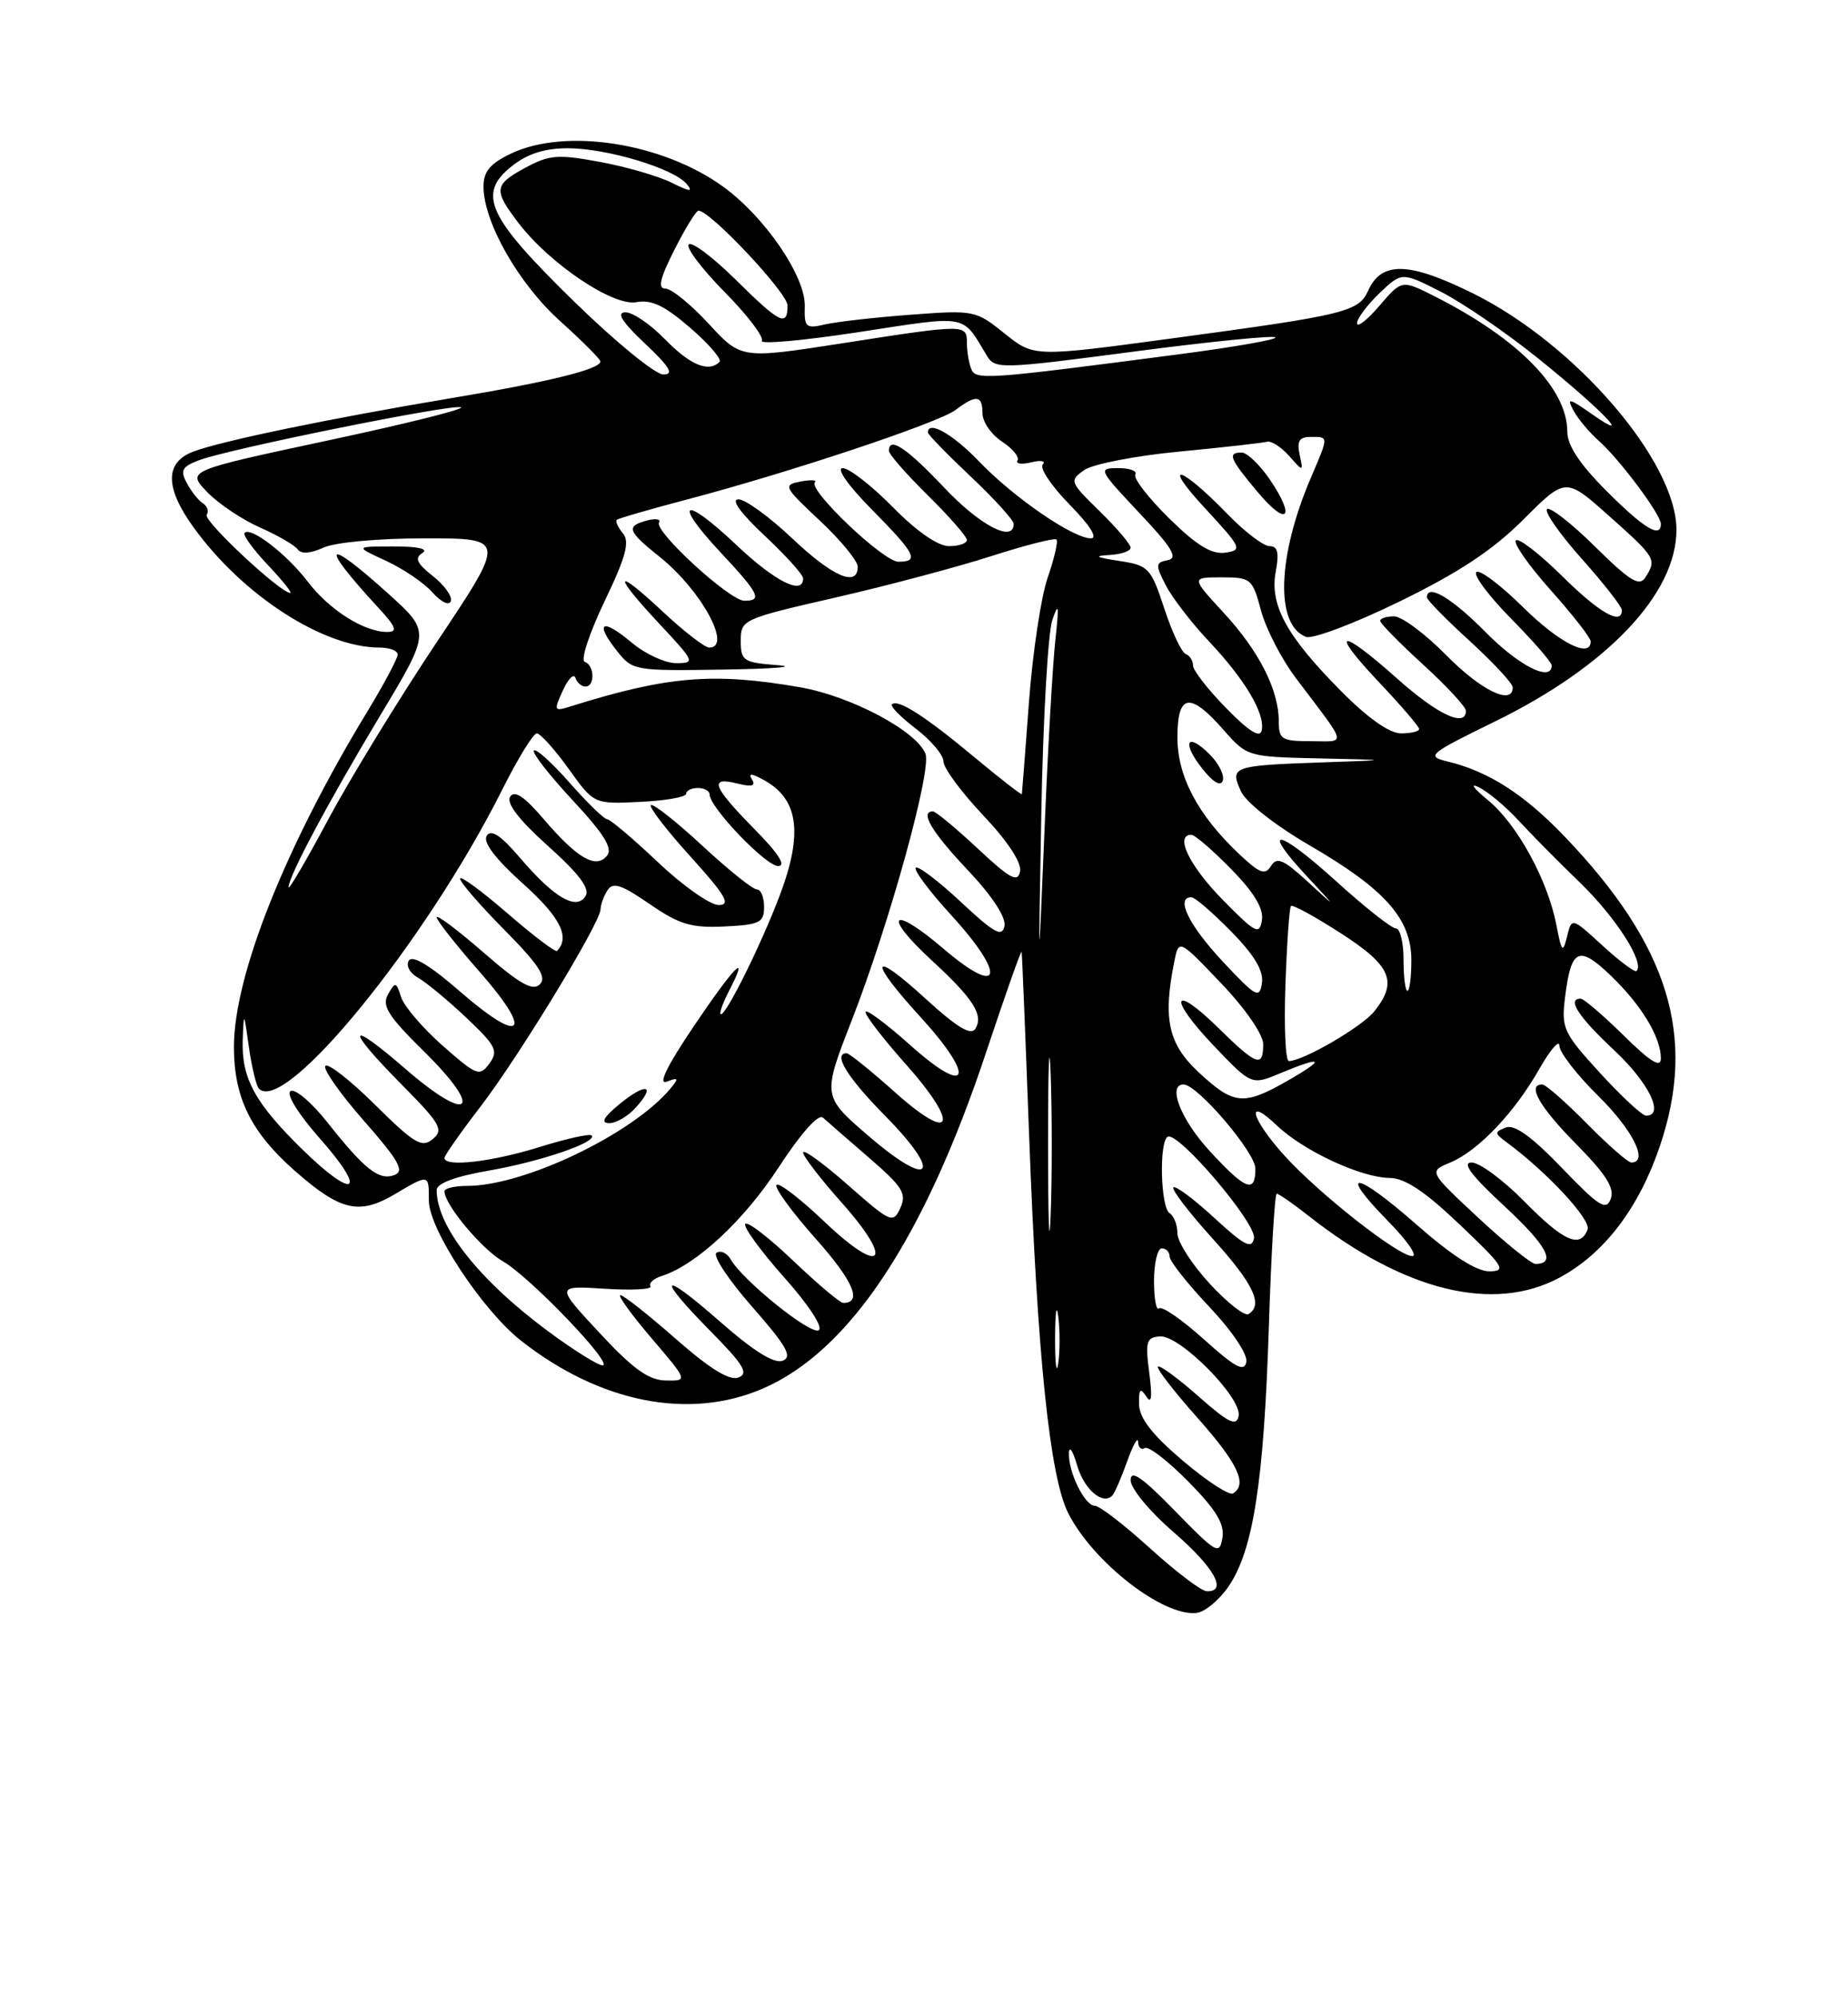<?xml version="1.0" encoding="UTF-8" standalone="no"?>
<!DOCTYPE svg PUBLIC "-//W3C//DTD SVG 1.1//EN" "http://www.w3.org/Graphics/SVG/1.1/DTD/svg11.dtd" >
<svg xmlns="http://www.w3.org/2000/svg" xmlns:xlink="http://www.w3.org/1999/xlink" version="1.1" viewBox="0 0 237 256">
 <g >
 <path fill="currentColor"
d=" M 157.61 203.26 C 160.73 198.62 162.08 189.89 162.72 170.25 C 163.02 160.76 163.48 153.00 163.74 153.00 C 164.00 153.00 165.85 154.29 167.86 155.87 C 180.09 165.49 191.53 168.30 200.00 163.76 C 205.73 160.69 210.19 154.84 212.88 146.88 C 217.63 132.83 214.02 121.15 200.61 107.17 C 195.43 101.77 190.86 98.85 185.60 97.59 C 182.87 96.93 183.23 96.63 191.75 92.46 C 206.17 85.41 215.00 76.09 215.00 67.91 C 215.00 59.14 202.05 44.10 188.88 37.59 C 180.68 33.54 177.17 33.45 175.46 37.26 C 174.25 39.96 172.51 40.38 150.55 43.34 C 132.59 45.77 132.59 45.77 128.83 42.74 C 125.13 39.77 124.91 39.73 116.78 40.34 C 112.23 40.68 107.29 41.24 105.81 41.58 C 103.35 42.16 103.13 41.96 103.21 39.25 C 103.32 35.44 98.11 27.82 92.75 23.93 C 84.97 18.30 72.52 16.35 65.53 19.69 C 62.84 20.97 62.00 21.98 62.01 23.94 C 62.03 28.51 66.52 36.38 71.85 41.17 C 74.68 43.72 77.00 46.04 77.00 46.33 C 77.00 47.32 70.43 48.94 58.00 51.01 C 42.28 53.64 28.32 56.53 24.75 57.90 C 21.12 59.29 21.15 62.53 24.85 67.63 C 31.16 76.34 41.48 83.00 48.68 83.00 C 49.96 83.00 51.00 83.40 51.00 83.90 C 51.00 84.39 49.25 87.68 47.11 91.20 C 36.56 108.56 30.00 125.05 30.00 134.20 C 30.00 140.68 32.18 145.11 37.79 150.05 C 43.63 155.19 46.04 155.76 50.55 153.11 C 55.05 150.45 55.00 150.44 55.00 153.89 C 55.00 157.53 61.84 167.92 66.81 171.83 C 76.92 179.78 88.35 182.06 97.80 177.99 C 108.95 173.20 118.54 158.75 126.52 134.72 C 128.94 127.45 130.97 121.72 131.02 122.00 C 131.08 122.28 131.51 132.85 131.98 145.50 C 133.04 173.95 134.64 189.37 137.02 194.00 C 140.27 200.32 149.20 207.23 153.47 206.73 C 154.55 206.60 156.41 205.04 157.61 203.26 Z  M 147.50 198.46 C 144.20 195.46 141.01 193.00 140.41 193.00 C 139.11 193.00 136.96 188.60 137.09 186.20 C 137.14 185.27 137.61 185.98 138.13 187.80 C 139.02 190.88 141.39 192.94 142.64 191.70 C 142.94 191.40 143.80 189.43 144.55 187.32 C 145.30 185.22 145.93 184.09 145.96 184.81 C 145.98 185.53 146.37 185.89 146.83 185.60 C 147.29 185.32 149.80 187.26 152.42 189.92 C 155.99 193.54 157.07 195.34 156.77 197.12 C 156.40 199.34 155.99 199.10 150.69 193.66 C 146.48 189.34 145.00 188.31 145.00 189.72 C 145.00 190.78 147.43 193.72 150.50 196.37 C 155.71 200.87 157.50 204.06 154.75 203.95 C 154.06 203.93 150.80 201.45 147.50 198.46 Z  M 151.70 187.23 C 147.76 183.88 146.12 181.77 146.08 180.00 C 146.04 178.02 146.24 177.81 147.01 179.00 C 147.68 180.03 147.80 179.10 147.39 175.97 C 146.86 171.96 147.01 171.42 148.76 171.29 C 151.31 171.10 159.31 179.19 158.85 181.49 C 158.57 182.87 157.57 182.39 153.71 178.98 C 151.07 176.65 148.73 174.94 148.50 175.16 C 148.28 175.39 150.55 178.33 153.55 181.70 C 158.75 187.55 160.03 190.25 158.13 191.42 C 157.66 191.71 154.76 189.83 151.70 187.23 Z  M 76.88 170.83 C 71.25 164.78 71.25 164.78 77.56 165.18 C 81.02 165.41 83.66 165.26 83.42 164.87 C 83.17 164.47 83.83 163.87 84.88 163.54 C 89.27 162.14 95.39 156.46 99.84 149.65 C 102.71 145.25 104.96 142.72 105.54 143.25 C 106.07 143.73 108.74 146.05 111.47 148.41 C 115.75 152.11 116.31 152.99 115.47 154.82 C 114.54 156.86 114.26 156.74 108.75 151.89 C 105.59 149.11 103.00 147.23 103.00 147.72 C 103.00 148.20 105.21 151.08 107.92 154.12 C 114.78 161.82 113.13 163.64 105.71 156.57 C 102.58 153.59 99.82 151.48 99.57 151.88 C 99.33 152.28 101.60 155.39 104.63 158.79 C 109.44 164.20 110.64 167.00 108.14 167.00 C 107.74 167.00 104.84 164.56 101.71 161.58 C 98.58 158.59 95.82 156.48 95.57 156.88 C 95.33 157.28 97.58 160.37 100.58 163.74 C 103.71 167.25 105.59 170.13 105.00 170.50 C 103.97 171.14 95.22 164.10 93.69 161.39 C 93.24 160.60 92.43 160.23 91.89 160.57 C 91.35 160.90 93.40 164.01 96.45 167.48 C 100.89 172.54 101.67 173.91 100.37 174.41 C 99.29 174.82 96.64 173.17 92.38 169.43 C 84.69 162.68 84.00 163.41 91.18 170.68 C 95.38 174.94 96.05 176.05 94.70 176.56 C 93.56 177.00 91.03 175.44 86.66 171.60 C 83.15 168.52 79.96 166.00 79.56 166.00 C 79.17 166.00 80.96 168.47 83.54 171.50 C 88.24 177.00 88.24 177.00 85.37 176.94 C 83.18 176.90 81.16 175.45 76.88 170.83 Z  M 135.31 171.50 C 135.32 168.20 135.50 166.97 135.72 168.77 C 135.95 170.57 135.94 173.27 135.71 174.77 C 135.49 176.27 135.30 174.80 135.31 171.50 Z  M 154.39 171.66 C 151.57 169.13 148.99 167.35 148.64 167.70 C 148.29 168.05 148.00 166.46 148.00 164.17 C 148.00 161.88 148.45 160.00 149.00 160.00 C 149.55 160.00 150.00 160.48 150.00 161.06 C 150.00 161.64 152.29 164.54 155.09 167.50 C 158.02 170.60 160.03 173.59 159.84 174.57 C 159.57 175.90 158.41 175.28 154.39 171.66 Z  M 70.36 170.68 C 61.47 164.12 56.00 157.21 56.00 152.54 C 56.00 151.68 58.36 150.79 62.68 150.04 C 69.36 148.88 76.70 146.37 75.86 145.53 C 75.62 145.28 72.58 145.96 69.12 147.04 C 63.05 148.93 57.00 149.62 57.00 148.42 C 57.00 148.11 59.06 145.17 61.58 141.89 C 66.51 135.49 76.99 118.28 77.02 116.55 C 77.02 115.97 77.42 114.88 77.90 114.12 C 78.60 113.02 79.68 113.37 83.31 115.87 C 87.13 118.50 88.65 118.95 92.92 118.75 C 97.43 118.53 97.99 118.25 97.99 116.25 C 98.00 115.01 97.58 114.00 97.06 114.00 C 96.54 114.00 93.37 111.46 90.03 108.36 C 86.68 105.26 83.73 102.94 83.47 103.20 C 83.21 103.45 85.52 106.44 88.59 109.83 C 93.07 114.79 93.78 116.00 92.17 116.00 C 91.08 116.00 87.56 113.53 84.37 110.50 C 81.17 107.48 78.24 105.00 77.86 105.00 C 77.48 105.00 75.33 102.91 73.07 100.35 C 70.82 97.79 68.75 95.92 68.47 96.19 C 68.20 96.47 70.43 99.33 73.43 102.56 C 77.50 106.93 78.62 108.75 77.84 109.69 C 76.41 111.41 74.04 110.03 69.69 104.95 C 67.22 102.06 65.97 101.24 65.42 102.13 C 64.91 102.95 66.58 105.12 70.29 108.44 C 74.27 112.01 75.69 113.90 75.10 114.85 C 73.92 116.74 71.08 115.08 66.69 109.95 C 64.22 107.06 62.97 106.24 62.42 107.13 C 61.91 107.95 63.51 110.06 67.07 113.26 C 71.85 117.55 73.15 120.12 71.44 121.88 C 71.24 122.09 68.36 119.91 65.04 117.03 C 61.72 114.16 59.00 112.17 59.00 112.62 C 59.00 113.07 61.57 116.04 64.71 119.21 C 69.10 123.65 70.15 125.25 69.24 126.16 C 68.33 127.07 66.67 126.14 62.03 122.10 C 58.71 119.22 56.00 117.18 56.00 117.57 C 56.00 117.96 58.48 121.11 61.52 124.57 C 68.50 132.51 66.99 134.03 59.00 127.09 C 55.17 123.75 52.89 122.37 52.43 123.12 C 52.03 123.76 52.56 124.73 53.61 125.32 C 54.65 125.90 57.43 128.20 59.80 130.44 C 63.61 134.04 63.95 134.70 62.76 136.32 C 61.51 138.02 61.14 137.87 56.77 134.03 C 54.21 131.77 51.81 128.97 51.44 127.80 C 50.81 125.82 50.69 125.80 49.76 127.46 C 48.94 128.93 49.77 130.23 54.41 134.80 C 62.13 142.40 60.28 144.17 52.05 137.05 C 44.48 130.48 44.19 131.62 51.55 139.05 C 56.50 144.05 56.93 144.81 55.50 146.00 C 54.11 147.16 53.14 146.59 48.14 141.64 C 44.98 138.51 42.09 136.24 41.73 136.61 C 41.36 136.97 43.58 140.13 46.64 143.62 C 51.14 148.74 51.91 150.10 50.60 150.60 C 48.62 151.36 46.80 149.93 41.98 143.85 C 39.96 141.29 37.83 139.49 37.26 139.85 C 36.66 140.23 38.25 142.79 41.09 146.00 C 47.18 152.90 45.51 153.90 38.82 147.37 C 32.69 141.38 30.96 138.21 31.13 133.30 C 31.26 129.61 31.29 129.64 31.92 134.21 C 32.29 136.80 32.87 139.20 33.22 139.55 C 36.56 142.89 54.63 120.69 64.39 101.25 C 66.39 97.26 68.39 94.00 68.84 94.00 C 69.29 94.00 71.13 96.04 72.92 98.53 C 76.17 103.07 76.17 103.07 82.08 102.78 C 85.33 102.63 87.99 102.16 87.99 101.75 C 88.00 101.34 88.67 101.00 89.50 101.00 C 90.33 101.00 91.00 101.37 91.00 101.82 C 91.00 103.47 98.21 111.00 99.79 111.00 C 100.87 111.00 99.84 109.39 96.71 106.22 C 91.36 100.78 90.89 99.50 94.58 100.43 C 96.39 100.88 96.95 100.74 96.46 99.94 C 95.94 99.09 96.29 99.09 97.86 99.92 C 102.42 102.37 103.04 106.75 99.97 114.85 C 97.57 121.15 93.18 130.00 92.46 130.00 C 92.18 130.00 92.65 128.65 93.50 127.00 C 96.22 121.74 94.22 123.76 88.89 131.66 C 85.54 136.63 84.35 139.08 85.50 138.64 C 87.01 138.06 87.09 138.19 86.01 139.49 C 81.16 145.33 67.24 152.00 59.91 152.00 C 58.31 152.00 57.00 152.31 57.00 152.69 C 57.00 154.39 61.78 160.11 64.50 161.67 C 67.96 163.65 78.84 175.00 77.27 175.00 C 76.69 175.00 73.58 173.06 70.36 170.68 Z  M 81.51 141.99 C 84.19 139.03 82.87 138.72 79.46 141.51 C 77.42 143.18 76.99 143.94 78.10 143.96 C 78.97 143.98 80.51 143.10 81.51 141.99 Z  M 155.12 164.51 C 152.85 162.05 151.00 159.16 151.00 158.08 C 151.00 157.00 150.55 155.84 150.00 155.50 C 148.84 154.79 148.63 146.33 149.75 145.70 C 151.07 144.95 161.18 156.84 160.82 158.71 C 160.54 160.15 159.59 159.66 155.72 156.09 C 153.10 153.68 150.74 151.92 150.48 152.19 C 150.22 152.45 152.48 155.40 155.50 158.74 C 160.76 164.55 162.04 167.24 160.12 168.43 C 159.63 168.73 157.38 166.97 155.12 164.51 Z  M 134.41 146.50 C 134.41 136.60 134.56 132.69 134.75 137.80 C 134.93 142.92 134.93 151.02 134.74 155.80 C 134.56 160.59 134.41 156.40 134.41 146.50 Z  M 181.63 156.93 C 173.82 150.06 171.41 149.79 178.02 156.52 C 180.44 158.98 181.84 161.00 181.13 161.00 C 179.32 161.00 169.13 152.99 164.71 148.10 C 160.42 143.35 159.67 140.36 163.75 144.25 C 167.14 147.50 174.57 150.95 178.22 150.98 C 180.17 150.99 182.75 152.71 187.22 156.97 C 192.87 162.34 193.25 162.93 191.00 162.95 C 189.35 162.96 186.16 160.91 181.63 156.93 Z  M 189.58 156.08 C 183.22 150.15 183.22 150.15 185.98 149.01 C 189.56 147.52 194.21 142.65 197.42 137.00 C 198.83 134.53 199.98 133.19 199.99 134.04 C 199.99 134.88 202.25 137.79 205.00 140.50 C 209.42 144.85 211.47 149.00 209.21 149.00 C 208.78 149.00 206.21 146.75 203.50 144.00 C 200.79 141.25 198.22 139.00 197.79 139.00 C 195.79 139.00 197.43 141.87 202.14 146.64 C 205.97 150.52 207.10 152.30 206.57 153.67 C 205.98 155.22 205.06 154.64 200.30 149.69 C 196.44 145.68 194.23 144.08 193.11 144.52 C 191.64 145.09 191.65 145.25 193.18 146.38 C 198.41 150.23 204.08 156.34 203.60 157.59 C 202.66 160.06 200.55 159.13 195.50 154.00 C 192.79 151.25 189.75 149.00 188.73 149.00 C 187.44 149.00 188.70 150.68 192.94 154.60 C 198.39 159.65 199.65 162.00 196.92 162.00 C 196.38 162.00 193.08 159.33 189.58 156.08 Z  M 155.13 147.52 C 151.44 143.52 149.67 139.00 151.79 139.00 C 153.56 139.00 161.00 147.71 161.00 149.79 C 161.00 153.02 159.75 152.54 155.13 147.52 Z  M 111.47 145.67 C 105.45 140.50 105.45 140.50 109.23 130.79 C 114.05 118.43 119.50 98.75 118.69 96.62 C 117.56 93.70 109.15 89.23 102.62 88.09 C 91.51 86.16 85.59 86.65 73.21 90.53 C 71.03 91.22 70.99 91.12 72.18 88.51 C 72.86 87.01 73.59 86.27 73.80 86.89 C 74.00 87.50 74.58 88.00 75.08 88.00 C 76.33 88.00 76.25 85.25 74.99 84.83 C 74.43 84.64 75.57 81.18 77.51 77.12 C 80.28 71.35 80.79 69.45 79.88 68.35 C 79.24 67.58 78.89 66.80 79.11 66.62 C 79.32 66.44 83.33 65.28 88.00 64.05 C 101.17 60.59 120.36 54.20 122.54 52.55 C 125.20 50.54 126.00 50.64 126.00 52.98 C 126.00 54.06 127.12 55.69 128.49 56.59 C 129.86 57.48 130.76 58.58 130.49 59.02 C 130.22 59.45 131.01 59.56 132.25 59.26 C 133.49 58.95 134.15 59.08 133.73 59.54 C 133.30 60.00 134.86 62.32 137.19 64.69 C 139.79 67.34 140.83 69.00 139.90 69.00 C 137.61 69.00 129.98 63.76 125.55 59.13 C 122.19 55.63 119.00 53.83 119.00 55.44 C 119.00 55.69 121.47 58.23 124.50 61.09 C 127.53 63.95 130.00 66.67 130.00 67.15 C 130.00 69.61 125.68 67.36 121.09 62.50 C 116.25 57.38 114.00 55.89 114.00 57.79 C 114.00 58.22 116.25 60.79 119.00 63.50 C 121.75 66.21 124.00 68.78 124.00 69.21 C 124.00 69.65 122.97 70.00 121.71 70.00 C 120.29 70.00 117.56 68.11 114.50 65.00 C 111.79 62.25 108.90 60.00 108.07 60.00 C 107.20 60.00 108.77 62.23 111.78 65.28 C 117.44 71.01 117.95 72.00 115.21 72.00 C 113.30 72.00 103.58 62.76 104.51 61.82 C 104.82 61.52 103.99 61.47 102.67 61.72 C 100.39 62.16 100.50 62.39 105.14 66.73 C 107.81 69.23 110.00 71.89 110.00 72.64 C 110.00 75.31 106.80 73.93 101.59 69.00 C 98.69 66.25 95.58 64.00 94.70 64.00 C 93.70 64.00 94.97 65.76 98.04 68.64 C 100.77 71.19 103.00 73.66 103.00 74.14 C 103.00 76.35 99.40 74.54 94.43 69.84 C 87.65 63.43 86.17 64.12 92.40 70.79 C 97.38 76.12 97.82 77.00 95.46 77.00 C 93.58 77.00 83.84 68.07 84.52 66.97 C 84.78 66.54 84.10 66.42 83.00 66.71 C 80.24 67.43 80.46 68.07 84.58 71.36 C 89.91 75.61 93.96 83.00 90.96 83.00 C 90.38 83.00 87.68 80.91 84.96 78.36 C 78.71 72.52 78.52 73.51 84.64 80.04 C 89.11 84.82 89.18 85.00 86.71 85.00 C 85.31 85.00 82.75 83.82 81.03 82.38 C 77.25 79.19 76.20 79.71 79.06 83.35 C 81.12 85.97 81.28 86.00 92.82 85.82 C 99.25 85.72 102.36 85.47 99.75 85.26 C 95.32 84.92 95.00 84.70 95.00 82.13 C 95.00 79.42 95.23 79.32 107.10 76.60 C 113.75 75.08 122.77 72.68 127.13 71.28 C 131.49 69.88 135.25 68.92 135.49 69.15 C 135.72 69.39 135.21 71.59 134.36 74.04 C 133.51 76.49 132.43 83.67 131.96 90.00 C 131.49 96.33 131.08 101.63 131.05 101.79 C 131.02 101.94 128.29 99.82 124.97 97.06 C 118.65 91.79 115.13 89.54 114.39 90.28 C 114.14 90.52 115.53 91.93 117.47 93.41 C 119.41 94.89 121.00 96.78 121.00 97.61 C 121.00 98.44 123.29 101.54 126.09 104.50 C 129.23 107.82 131.04 110.57 130.82 111.69 C 130.53 113.18 129.55 112.65 125.38 108.75 C 122.58 106.14 120.00 104.00 119.65 104.00 C 117.92 104.00 119.47 106.61 124.09 111.50 C 127.23 114.82 129.04 117.57 128.82 118.69 C 128.53 120.17 127.51 119.61 123.22 115.60 C 120.33 112.90 117.73 110.93 117.44 111.22 C 117.15 111.51 119.22 114.27 122.04 117.35 C 129.12 125.10 128.44 127.95 121.01 121.61 C 114.32 115.89 113.05 117.16 119.51 123.11 C 124.86 128.04 126.17 130.11 125.08 131.87 C 124.52 132.77 122.69 131.66 118.65 127.96 C 111.62 121.54 111.29 122.96 118.08 130.39 C 125.21 138.20 124.28 140.70 116.75 133.97 C 113.59 131.15 111.00 129.24 111.00 129.72 C 111.00 130.20 113.28 133.16 116.07 136.29 C 123.12 144.19 122.29 146.70 114.84 140.05 C 111.73 137.27 108.91 135.00 108.59 135.00 C 106.76 135.00 108.66 138.10 113.47 142.97 C 120.97 150.56 119.49 152.55 111.47 145.67 Z  M 205.19 137.52 C 200.47 132.35 200.22 131.80 200.72 127.77 C 201.49 121.56 202.48 121.11 206.58 125.05 C 210.52 128.84 213.00 132.94 213.00 135.66 C 213.00 136.93 211.67 136.11 208.22 132.71 C 205.58 130.12 203.11 128.00 202.72 128.00 C 200.91 128.00 202.40 130.30 207.00 134.60 C 211.47 138.78 213.53 143.00 211.10 143.00 C 210.61 143.00 207.95 140.53 205.19 137.52 Z  M 153.75 137.46 C 149.83 133.82 149.12 130.64 150.59 123.29 C 151.18 120.34 151.18 120.34 156.59 126.01 C 159.72 129.29 162.00 132.59 162.00 133.84 C 162.00 136.88 161.16 136.58 156.31 131.81 C 150.31 125.92 149.73 127.81 155.63 134.00 C 160.50 139.11 160.50 139.11 164.22 137.55 C 169.69 135.27 170.10 135.68 165.15 138.51 C 159.48 141.75 158.24 141.63 153.75 137.46 Z  M 164.85 126.25 C 165.04 120.89 165.36 116.33 165.56 116.12 C 165.77 115.91 168.64 117.48 171.96 119.62 C 178.44 123.79 179.30 125.83 176.23 129.65 C 174.63 131.63 167.11 136.00 165.29 136.00 C 164.86 136.00 164.66 131.61 164.85 126.25 Z  M 156.75 123.17 C 152.45 118.57 150.72 115.00 152.79 115.00 C 153.23 115.00 155.52 116.97 157.88 119.38 C 160.89 122.44 162.07 124.43 161.84 126.01 C 161.53 128.06 161.07 127.80 156.75 123.17 Z  M 180.00 123.00 C 180.00 120.80 179.56 119.00 179.02 119.00 C 178.48 119.00 175.04 116.29 171.38 112.97 C 163.93 106.21 161.52 105.77 167.56 112.27 C 171.50 116.50 171.50 116.50 167.71 113.01 C 164.59 110.15 163.75 109.79 163.00 110.99 C 162.25 112.21 161.55 111.95 158.93 109.48 C 153.62 104.47 151.00 99.52 151.00 94.52 C 151.00 88.91 152.59 88.64 156.87 93.50 C 159.93 96.99 159.96 97.00 169.22 97.21 C 178.50 97.41 178.50 97.41 169.50 97.72 C 158.07 98.12 157.70 98.25 159.14 101.41 C 159.80 102.85 163.48 105.75 167.98 108.37 C 177.64 113.98 181.00 117.77 181.00 123.08 C 181.00 125.23 180.78 127.00 180.50 127.00 C 180.22 127.00 180.00 125.20 180.00 123.00 Z  M 155.15 96.70 C 152.22 93.78 151.51 95.11 154.18 98.51 C 155.58 100.28 156.55 100.85 156.82 100.05 C 157.05 99.36 156.30 97.85 155.15 96.70 Z  M 133.55 104.00 C 133.77 92.17 134.40 81.15 134.95 79.50 C 135.77 77.07 135.84 77.54 135.35 82.00 C 135.01 85.03 134.38 96.05 133.95 106.50 C 133.16 125.50 133.16 125.50 133.55 104.00 Z  M 205.53 121.21 C 201.57 117.58 201.57 117.58 200.97 120.04 C 200.43 122.22 200.28 122.05 199.60 118.56 C 198.48 112.76 194.53 105.57 190.78 102.52 C 188.98 101.04 188.47 100.31 189.65 100.90 C 190.83 101.48 193.08 103.36 194.65 105.06 C 196.22 106.77 199.82 110.42 202.67 113.17 C 207.26 117.63 210.95 123.39 209.88 124.45 C 209.67 124.67 207.71 123.21 205.53 121.21 Z  M 156.75 115.27 C 152.51 110.95 150.62 107.00 152.79 107.00 C 153.23 107.00 155.52 108.97 157.88 111.38 C 160.82 114.37 162.07 116.44 161.84 117.93 C 161.53 119.89 161.03 119.63 156.75 115.27 Z  M 37.01 113.72 C 36.99 112.37 42.03 102.92 48.74 91.74 C 55.20 80.99 55.20 80.99 49.96 76.24 C 41.64 68.72 40.81 69.53 48.39 77.75 C 50.81 80.36 51.05 81.00 49.65 81.00 C 46.70 81.00 42.24 78.18 39.49 74.58 C 36.80 71.05 32.18 67.48 31.37 68.30 C 31.11 68.55 32.44 70.39 34.32 72.38 C 36.20 74.37 37.51 76.00 37.23 76.00 C 35.95 76.00 26.04 66.74 26.51 65.99 C 26.80 65.52 26.58 64.86 26.02 64.51 C 25.47 64.17 24.54 63.01 23.97 61.93 C 23.08 60.29 23.33 59.83 25.49 59.00 C 29.35 57.54 57.83 51.78 59.11 52.20 C 59.72 52.41 52.06 54.32 42.08 56.45 C 23.95 60.33 23.95 60.33 26.55 63.05 C 27.98 64.54 31.03 66.59 33.32 67.60 C 35.62 68.62 37.81 69.88 38.18 70.42 C 38.61 71.03 39.82 70.95 41.48 70.19 C 42.97 69.51 48.57 69.00 54.50 69.00 C 64.91 69.00 64.91 69.00 56.05 82.25 C 51.18 89.54 44.91 99.78 42.11 105.00 C 39.32 110.22 37.02 114.15 37.01 113.72 Z  M 55.51 73.83 C 53.45 72.21 53.14 71.53 54.17 70.88 C 55.00 70.35 53.61 70.03 50.50 70.04 C 45.50 70.04 45.50 70.04 49.50 71.88 C 51.70 72.89 54.39 74.72 55.47 75.94 C 56.60 77.20 57.61 77.67 57.82 77.04 C 58.02 76.43 56.98 74.99 55.51 73.83 Z  M 157.25 90.76 C 154.91 88.38 153.00 85.92 153.00 85.30 C 153.00 84.67 152.58 84.02 152.07 83.83 C 151.55 83.65 150.31 81.03 149.32 78.00 C 147.59 72.76 147.31 72.47 143.50 71.89 C 140.55 71.44 140.22 71.25 142.25 71.14 C 143.76 71.06 145.00 70.64 145.00 70.20 C 145.00 69.76 143.21 67.66 141.03 65.53 C 137.18 61.77 137.12 61.61 139.05 60.25 C 140.15 59.48 145.65 58.41 151.27 57.88 C 156.90 57.34 161.94 56.77 162.48 56.62 C 163.02 56.47 164.29 57.28 165.31 58.42 C 167.15 60.50 167.15 60.50 166.67 58.25 C 166.30 56.53 166.64 56.00 168.09 56.00 C 170.42 56.00 170.42 55.85 168.13 61.20 C 163.80 71.31 163.52 80.11 167.49 81.63 C 168.32 81.95 173.73 79.91 179.50 77.09 C 187.11 73.38 191.47 70.49 195.39 66.57 C 200.79 61.17 200.79 61.17 206.39 66.16 C 212.37 71.49 212.48 71.69 211.02 74.00 C 210.25 75.23 209.06 74.50 204.56 70.06 C 201.53 67.07 198.76 64.91 198.40 65.26 C 198.05 65.62 200.06 68.49 202.88 71.65 C 205.70 74.81 208.00 77.76 208.00 78.20 C 208.00 80.21 205.13 78.58 200.31 73.81 C 197.41 70.95 194.76 68.91 194.40 69.26 C 194.05 69.62 196.06 72.49 198.88 75.65 C 201.70 78.81 204.00 81.76 204.00 82.20 C 204.00 84.45 199.98 82.42 195.31 77.81 C 192.41 74.95 189.73 72.94 189.33 73.33 C 188.94 73.73 190.95 76.41 193.81 79.31 C 196.66 82.20 199.00 84.89 199.00 85.28 C 199.00 87.48 194.80 85.36 190.50 81.00 C 186.20 76.64 183.00 74.75 183.00 76.57 C 183.00 76.89 185.47 79.41 188.50 82.17 C 191.53 84.94 194.00 87.61 194.00 88.10 C 194.00 90.47 189.94 88.51 185.50 84.00 C 182.79 81.25 179.77 79.00 178.79 79.00 C 177.80 79.00 177.00 79.26 177.00 79.57 C 177.00 79.89 179.47 82.41 182.50 85.17 C 185.53 87.94 188.00 90.61 188.00 91.10 C 188.00 93.30 184.38 91.61 179.21 87.00 C 171.77 80.37 170.41 80.62 176.85 87.44 C 179.68 90.43 182.00 93.13 182.00 93.44 C 182.00 93.75 180.95 94.00 179.68 94.00 C 178.19 94.00 175.40 92.03 171.93 88.52 C 164.98 81.51 162.81 77.53 163.61 73.26 C 164.07 70.83 163.86 70.00 162.81 70.00 C 162.04 70.00 159.63 68.16 157.45 65.92 C 151.41 59.68 148.82 58.96 154.50 65.10 C 159.25 70.23 159.38 70.52 157.12 70.84 C 155.38 71.08 153.46 69.91 149.92 66.42 C 147.26 63.80 145.32 61.29 145.60 60.83 C 145.89 60.37 144.90 60.00 143.41 60.00 C 140.79 60.00 140.87 60.17 146.10 65.73 C 150.34 70.22 151.13 71.53 149.76 71.80 C 148.17 72.11 148.15 72.39 149.52 75.04 C 150.34 76.63 152.83 79.86 155.05 82.21 C 159.69 87.13 162.26 91.47 161.81 93.62 C 161.60 94.64 160.17 93.75 157.25 90.76 Z  M 162.85 61.46 C 161.56 59.57 159.94 58.01 159.25 58.01 C 157.38 58.00 157.68 58.76 161.25 63.02 C 165.07 67.59 166.24 66.45 162.85 61.46 Z  M 164.00 92.47 C 164.00 88.44 161.49 83.48 156.95 78.56 C 152.75 74.00 152.75 74.00 156.67 74.00 C 160.43 74.00 160.63 74.17 161.72 78.25 C 162.35 80.59 164.35 84.48 166.18 86.90 C 172.95 95.86 172.74 95.00 168.12 95.00 C 164.38 95.00 164.00 94.77 164.00 92.47 Z  M 206.05 62.95 C 202.59 59.49 201.00 57.09 201.00 55.32 C 201.00 49.83 194.76 43.44 184.14 38.06 C 179.78 35.84 179.78 35.84 176.93 39.17 C 175.36 41.00 174.06 42.02 174.04 41.44 C 174.02 40.85 175.30 39.13 176.88 37.61 C 179.77 34.85 179.77 34.85 184.78 37.39 C 187.54 38.79 193.14 42.62 197.23 45.91 C 205.40 52.48 209.78 57.02 204.13 53.06 C 201.21 51.01 200.90 50.95 201.79 52.61 C 202.35 53.66 203.82 55.42 205.05 56.51 C 207.72 58.88 213.00 65.95 213.00 67.15 C 213.00 69.05 210.84 67.74 206.05 62.95 Z  M 124.54 47.24 C 124.24 46.47 124.00 44.97 124.00 43.92 C 124.00 41.54 123.80 41.54 107.96 44.01 C 95.05 46.01 95.05 46.01 90.90 41.51 C 88.61 39.03 86.12 37.00 85.36 37.00 C 84.32 37.00 84.62 35.72 86.50 32.00 C 87.89 29.25 89.28 27.00 89.58 27.00 C 91.08 27.00 101.00 37.54 101.00 39.15 C 101.00 41.95 100.04 41.47 94.31 35.81 C 91.41 32.95 88.73 30.94 88.33 31.33 C 87.94 31.73 90.01 34.47 92.93 37.43 C 95.85 40.38 97.99 43.20 97.70 43.68 C 97.40 44.16 103.02 43.66 110.18 42.56 C 124.35 40.39 123.31 40.20 126.58 45.62 C 127.61 47.33 128.43 47.30 145.37 45.07 C 155.11 43.79 163.30 42.97 163.57 43.24 C 163.84 43.51 158.31 44.48 151.28 45.40 C 126.08 48.69 125.12 48.75 124.54 47.24 Z  M 73.67 38.69 C 62.52 27.81 61.16 24.88 65.60 21.33 C 67.62 19.71 69.81 19.01 72.81 19.00 C 77.80 19.00 86.41 21.58 88.06 23.58 C 88.94 24.63 88.49 24.59 86.14 23.42 C 84.46 22.58 80.33 21.38 76.97 20.76 C 71.57 19.75 70.46 19.84 67.43 21.47 C 63.34 23.67 63.25 24.33 66.47 28.55 C 70.48 33.81 78.65 39.30 81.62 38.73 C 83.54 38.37 85.23 39.17 88.52 42.02 C 90.92 44.09 92.61 46.06 92.27 46.39 C 90.88 47.78 88.50 46.79 85.30 43.50 C 83.43 41.58 81.14 40.01 80.20 40.03 C 79.01 40.04 79.76 41.24 82.71 44.03 C 85.92 47.05 86.48 48.00 85.07 48.00 C 84.04 48.00 78.92 43.81 73.67 38.69 Z "/>
</g>
</svg>